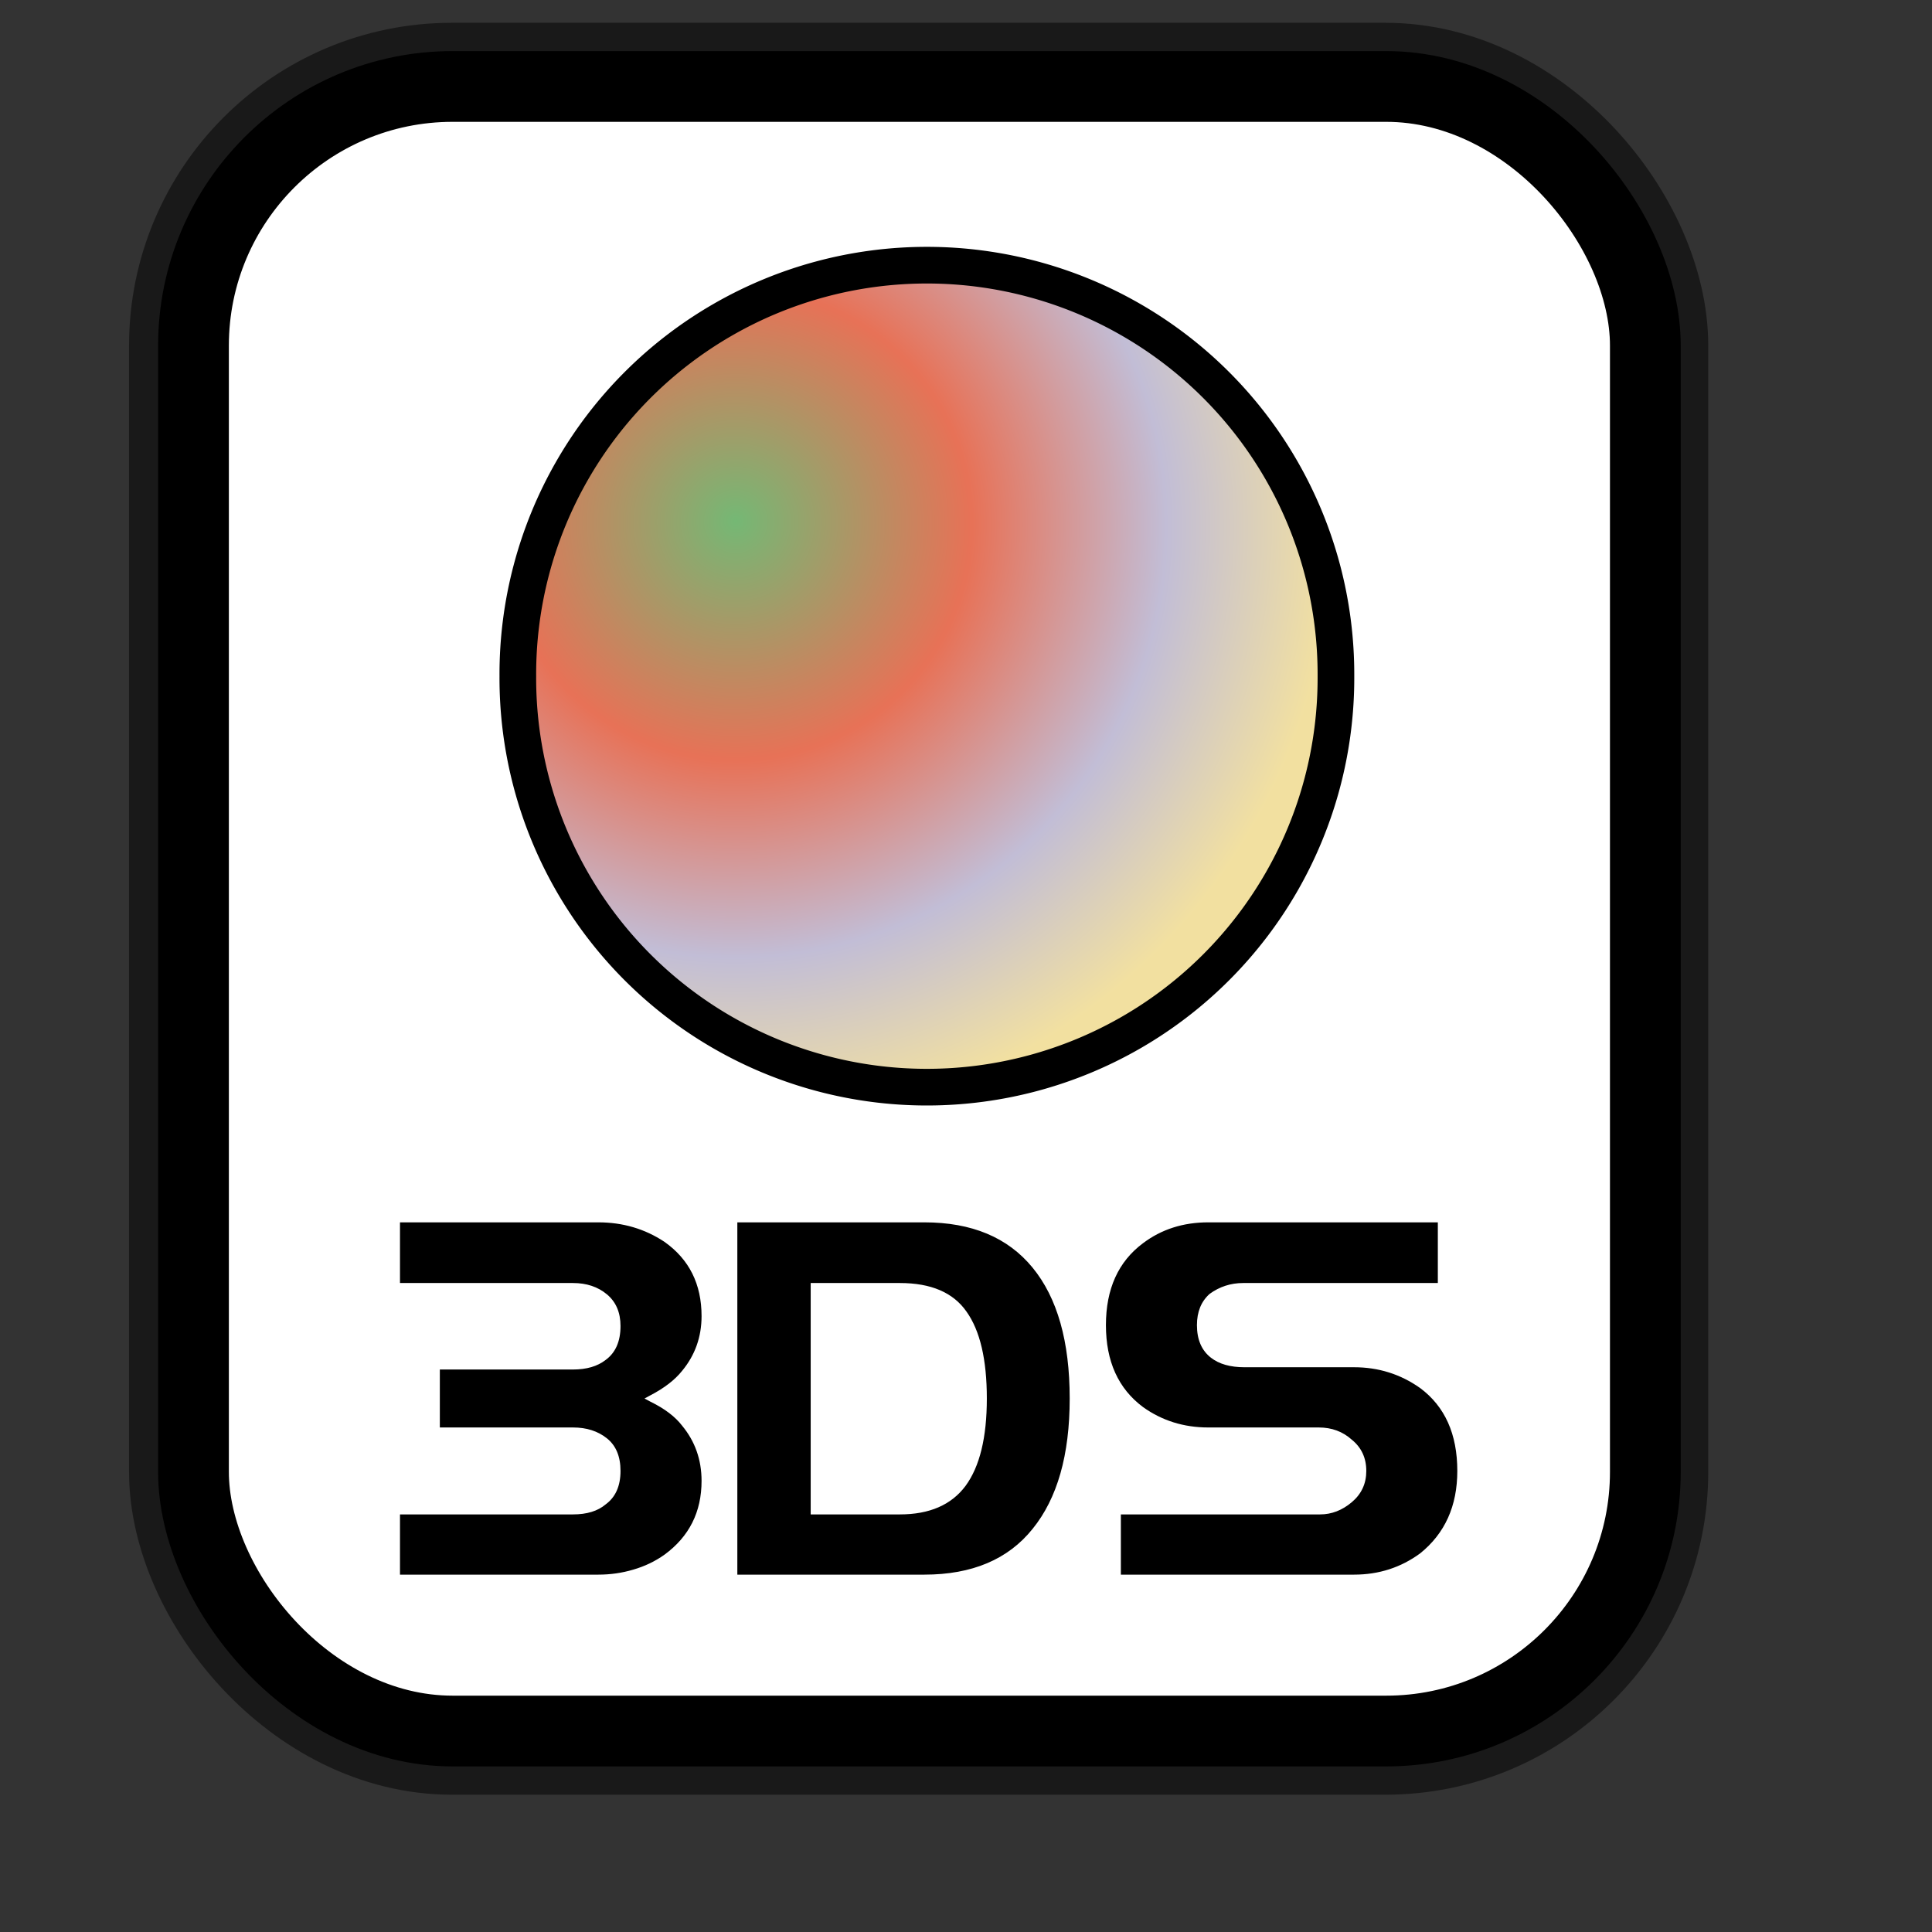 <?xml version="1.0" encoding="UTF-8" standalone="no"?>
<!DOCTYPE svg PUBLIC "-//W3C//DTD SVG 20010904//EN"
"http://www.w3.org/TR/2001/REC-SVG-20010904/DTD/svg10.dtd">
<!-- Created with Inkscape (http://www.inkscape.org/) -->
<svg
   id="svg1"
   sodipodi:version="0.32"
   inkscape:version="0.38.1"
   width="128pt"
   height="128pt"
   sodipodi:docbase="/usr/share/icons/Fuzzy/scalable/mimetypes"
   sodipodi:docname="gnome-mime-image-x-3ds.svg"
   xmlns="http://www.w3.org/2000/svg"
   xmlns:inkscape="http://www.inkscape.org/namespaces/inkscape"
   xmlns:sodipodi="http://sodipodi.sourceforge.net/DTD/sodipodi-0.dtd"
   xmlns:xlink="http://www.w3.org/1999/xlink">
  <rect width="100%" height="100%" fill="#333333" stroke="none"/>
  <defs
     id="defs3">
    <linearGradient
       id="linearGradient837">
      <stop
         style="stop-color:#eed680;stop-opacity:1;"
         offset="0"
         id="stop838" />
      <stop
         style="stop-color:#dfb546;stop-opacity:1;"
         offset="0.721"
         id="stop846" />
      <stop
         style="stop-color:#d1940c;stop-opacity:1;"
         offset="1"
         id="stop845" />
    </linearGradient>
    <linearGradient
       id="linearGradient839">
      <stop
         style="stop-color:#46a046;stop-opacity:1;"
         offset="0"
         id="stop840" />
      <stop
         style="stop-color:#df421e;stop-opacity:1;"
         offset="0.394"
         id="stop841" />
      <stop
         style="stop-color:#ada7c8;stop-opacity:1;"
         offset="0.72"
         id="stop842" />
      <stop
         style="stop-color:#eed680;stop-opacity:1;"
         offset="1"
         id="stop843" />
    </linearGradient>
    <linearGradient
       xlink:href="#linearGradient839"
       id="linearGradient836"
       x1="1.3267924e-17"
       y1="0.5"
       x2="1"
       y2="0.5" />
    <radialGradient
       xlink:href="#linearGradient839"
       id="radialGradient835"
       cx="0.266"
       cy="0.32"
       r="0.732"
       fx="0.266"
       fy="0.31" />
  </defs>
  <sodipodi:namedview
     id="base"
     pagecolor="#ffffff"
     bordercolor="#666666"
     borderopacity="1.0"
     inkscape:pageopacity="0.0"
     inkscape:pageshadow="2"
     inkscape:zoom="5.0234375"
     inkscape:cx="72.280884"
     inkscape:cy="69.175739"
     inkscape:window-width="751"
     inkscape:window-height="909"
     showgrid="true"
     snaptogrid="true"
     gridspacingx="1mm"
     gridspacingy="1mm"
     inkscape:window-x="0"
     inkscape:window-y="31" />
  <rect
     style="fill:none;fill-rule:evenodd;stroke:#000000;stroke-width:11.25;stroke-dasharray:none;stroke-opacity:0.5;stroke-linejoin:round;"
     id="rect834"
     width="128.252"
     height="145.276"
     x="17.024"
     y="7.638"
     ry="22.893" />
  <rect
     style="fill:#ffffff;fill-rule:evenodd;stroke:#000000;stroke-width:6.25;stroke-dasharray:none;"
     id="rect828"
     width="128.252"
     height="145.276"
     x="17.092"
     y="7.638"
     ry="22.893" />
  <path
     sodipodi:type="arc"
     style="fill:url(#radialGradient835);fill-opacity:0.75;fill-rule:evenodd;stroke:#000000;stroke-width:4.003;stroke-dasharray:none;"
     id="path834"
     sodipodi:cx="76.516327"
     sodipodi:cy="66.562988"
     sodipodi:rx="44.665630"
     sodipodi:ry="44.665630"
     d="M 121.182 66.563 A 44.666 44.666 0 1 0 31.851,66.563 A 44.666 44.666 0 1 0 121.182 66.563 z"
     transform="matrix(0.809,0,0,0.809,19.976,5.881)" />
  <path
     style="font-size:40;stroke-width:1pt;font-family:Trek;"
     d="M 127.014,107.978 L 127.014,113.338 L 109.814,113.338 C 108.721,113.338 107.734,113.658 106.854,114.298 C 106.108,114.965 105.734,115.885 105.734,117.058 C 105.734,118.338 106.148,119.298 106.974,119.938 C 107.694,120.498 108.681,120.778 109.934,120.778 L 119.614,120.778 C 121.774,120.778 123.721,121.391 125.454,122.618 C 127.641,124.245 128.734,126.685 128.734,129.938 C 128.734,133.031 127.641,135.458 125.454,137.218 C 123.748,138.471 121.801,139.098 119.614,139.098 L 99.014,139.098 L 99.014,133.778 L 116.614,133.778 C 117.628,133.778 118.561,133.418 119.414,132.698 C 120.268,131.978 120.694,131.058 120.694,129.938 C 120.694,128.791 120.268,127.871 119.414,127.178 C 118.614,126.458 117.641,126.098 116.494,126.098 L 106.734,126.098 C 104.574,126.098 102.654,125.498 100.974,124.298 C 98.788,122.671 97.694,120.258 97.694,117.058 C 97.694,113.858 98.788,111.445 100.974,109.818 C 102.601,108.591 104.521,107.978 106.734,107.978 L 127.014,107.978 z M 65.134,107.978 L 81.654,107.978 C 85.841,107.978 89.028,109.311 91.214,111.978 C 93.401,114.645 94.494,118.498 94.494,123.538 C 94.494,128.525 93.401,132.365 91.214,135.058 C 89.054,137.751 85.868,139.098 81.654,139.098 L 65.134,139.098 L 65.134,107.978 z M 71.614,133.778 L 79.494,133.778 C 82.108,133.778 84.041,132.938 85.294,131.258 C 86.548,129.551 87.174,126.978 87.174,123.538 C 87.174,120.098 86.574,117.538 85.374,115.858 C 84.201,114.178 82.241,113.338 79.494,113.338 L 71.614,113.338 L 71.614,133.778 z M 57.454,123.818 C 58.708,124.431 59.641,125.138 60.254,125.938 C 61.401,127.325 61.974,128.951 61.974,130.818 C 61.974,133.565 60.881,135.738 58.694,137.338 C 57.868,137.925 56.948,138.365 55.934,138.658 C 54.948,138.951 53.921,139.098 52.854,139.098 L 35.334,139.098 L 35.334,133.778 L 50.614,133.778 C 51.841,133.778 52.801,133.485 53.494,132.898 C 54.374,132.258 54.814,131.271 54.814,129.938 C 54.814,128.658 54.414,127.698 53.614,127.058 C 52.814,126.418 51.814,126.098 50.614,126.098 L 38.854,126.098 L 38.854,120.978 L 50.614,120.978 C 51.814,120.978 52.774,120.698 53.494,120.138 C 54.374,119.498 54.814,118.498 54.814,117.138 C 54.814,115.938 54.414,115.005 53.614,114.338 C 52.814,113.671 51.814,113.338 50.614,113.338 L 35.334,113.338 L 35.334,107.978 L 52.854,107.978 C 55.014,107.978 56.961,108.551 58.694,109.698 C 60.881,111.245 61.974,113.431 61.974,116.258 C 61.974,118.098 61.401,119.711 60.254,121.098 C 59.614,121.898 58.681,122.618 57.454,123.258 L 56.934,123.538 L 57.454,123.818 z "
     id="path842" />
</svg>
